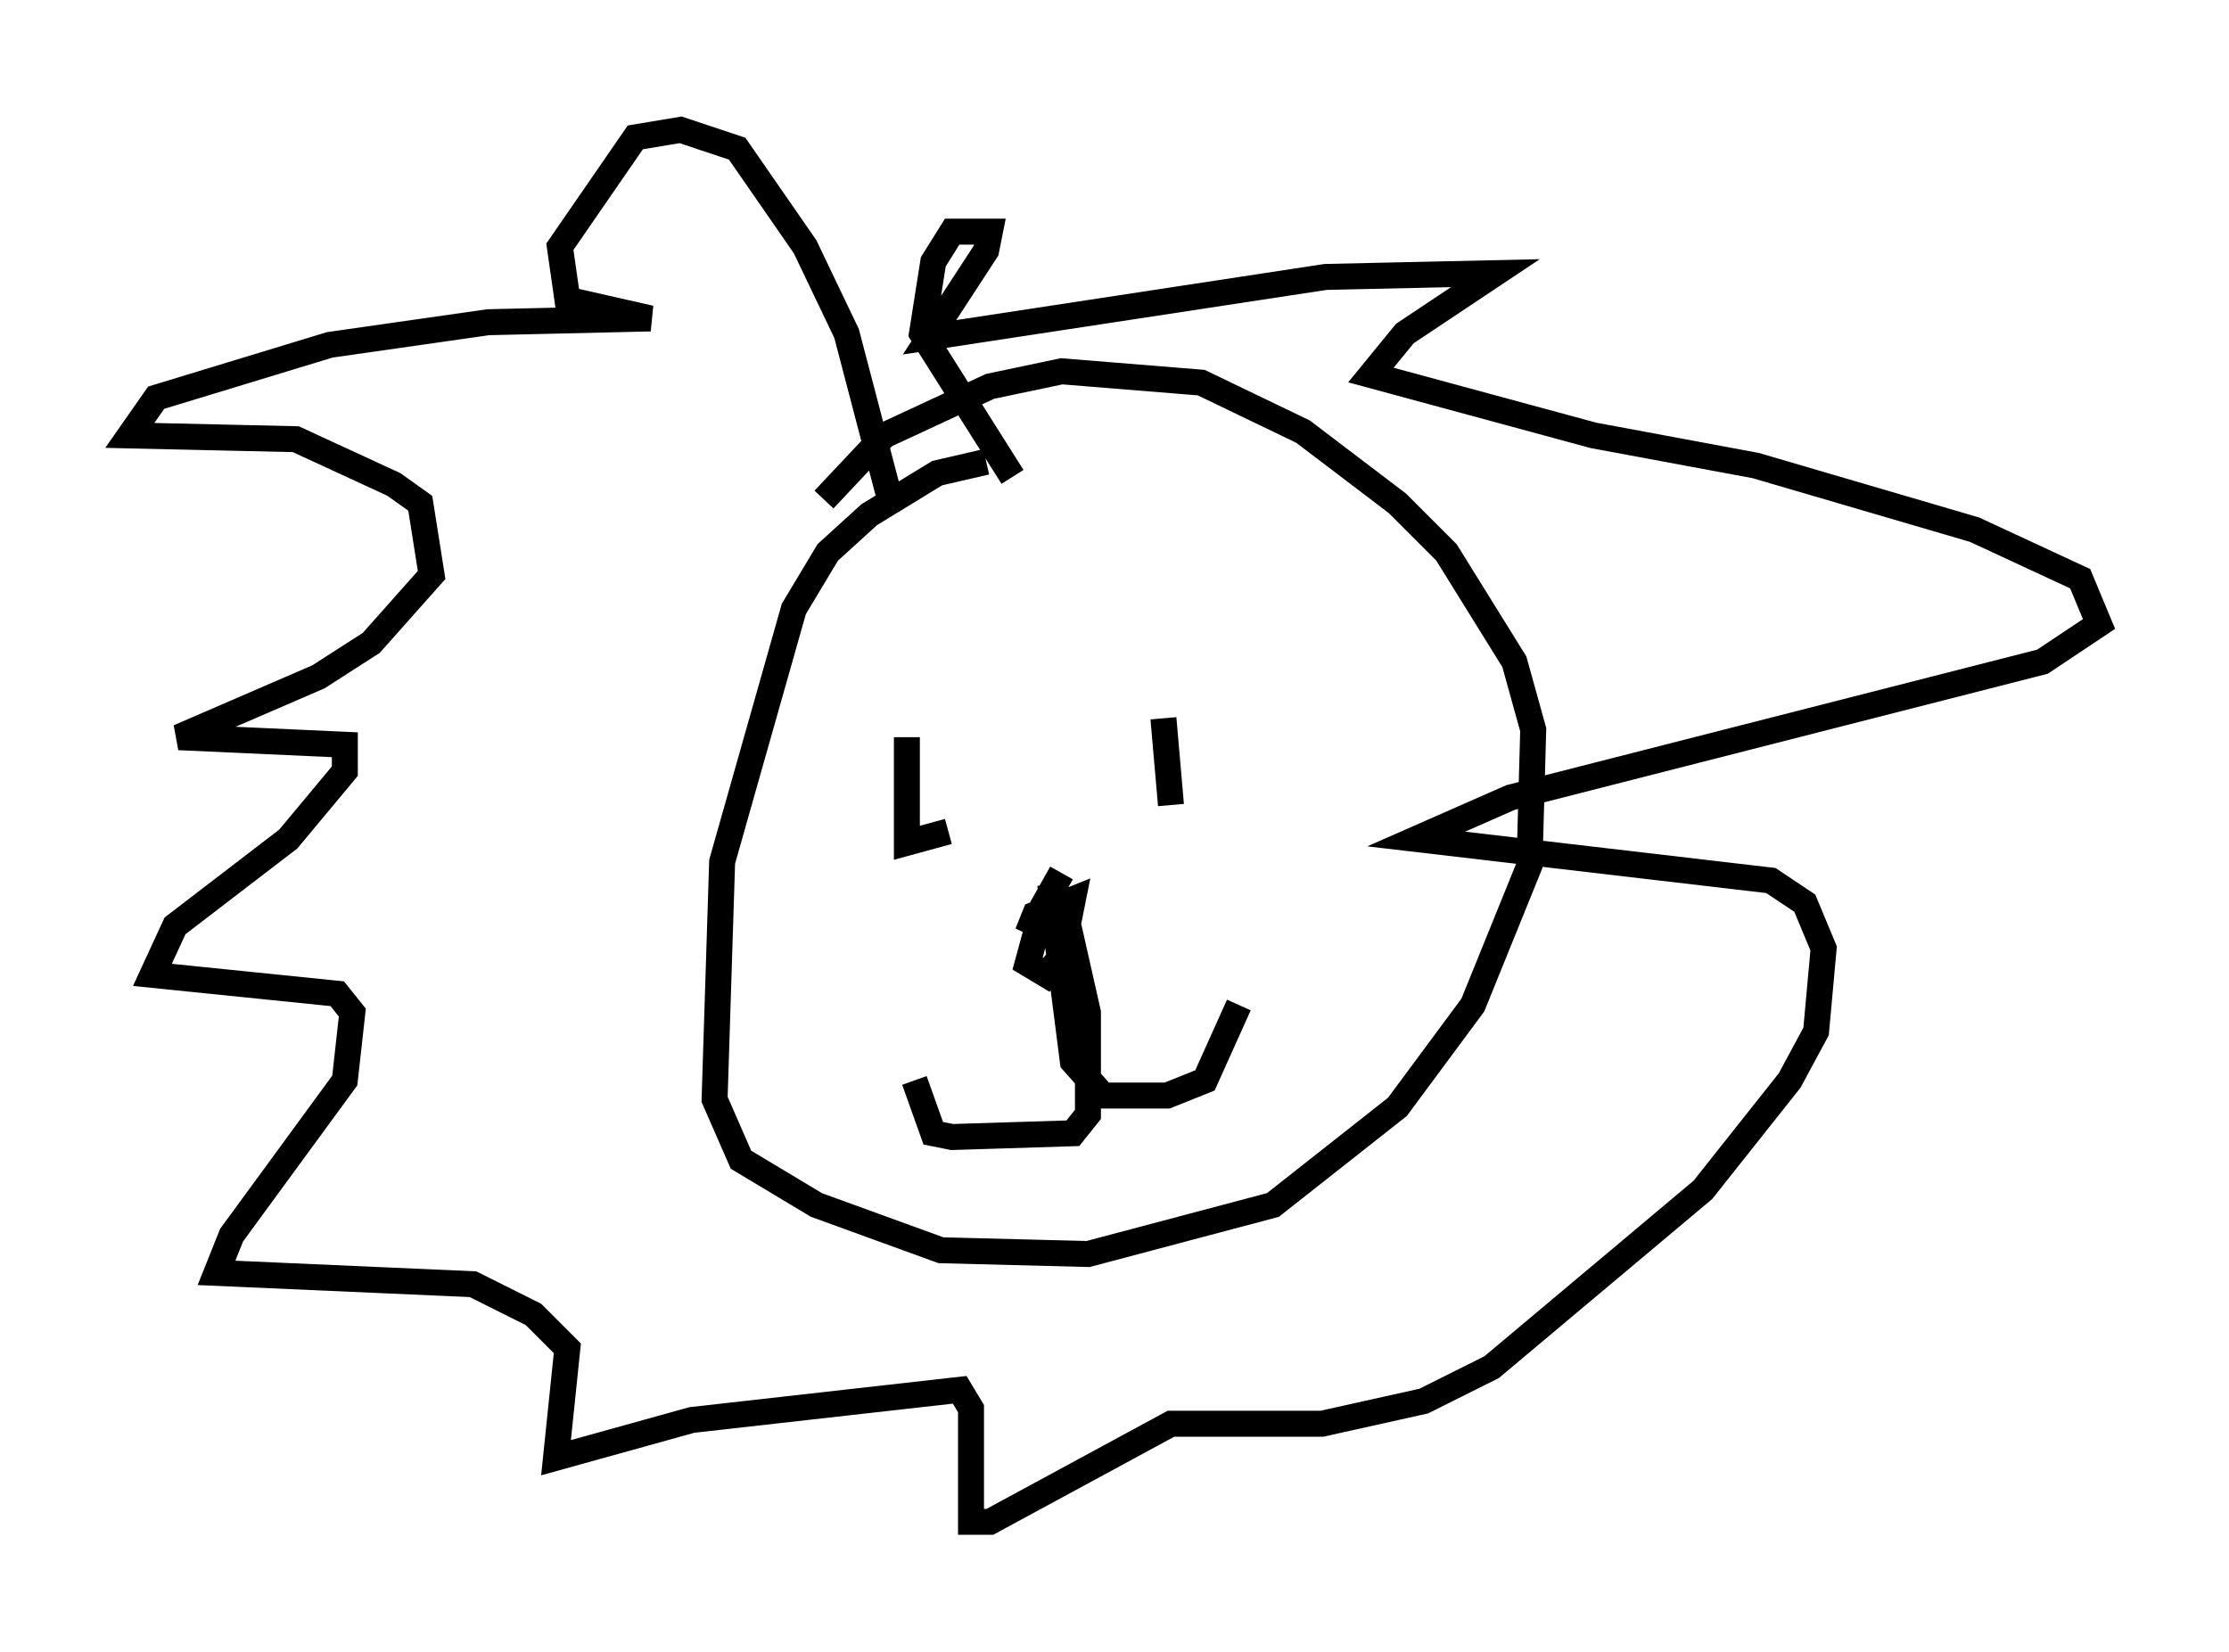 <?xml version="1.0" encoding="utf-8" ?>
<svg baseProfile="full" height="63.598" version="1.1" width="85.821" xmlns="http://www.w3.org/2000/svg" xmlns:ev="http://www.w3.org/2001/xml-events" xmlns:xlink="http://www.w3.org/1999/xlink"><defs /><rect fill="white" height="63.598" width="85.821" x="0" y="0" /><path d="M48.575, 17.782 m-10.603, 0.0 l-1.888, 0.436 -2.615, 1.598 l-1.598, 1.453 -1.307, 2.179 l-2.76, 9.732 -0.291, 9.151 l1.017, 2.324 2.905, 1.743 l4.793, 1.743 5.665, 0.145 l7.117, -1.888 4.793, -3.777 l2.905, -3.922 2.179, -5.374 l0.145, -5.229 -0.726, -2.615 l-2.615, -4.212 -1.888, -1.888 l-3.631, -2.76 -3.922, -1.888 l-5.374, -0.436 -2.76, 0.581 l-4.067, 1.888 -2.324, 2.469 m2.469, -0.291 l-1.598, -6.101 -1.598, -3.341 l-2.615, -3.777 -2.179, -0.726 l-1.743, 0.291 -2.905, 4.212 l0.291, 2.034 3.196, 0.726 l-6.246, 0.145 -6.101, 0.872 l-6.682, 2.034 -1.017, 1.453 l6.391, 0.145 3.777, 1.743 l1.017, 0.726 0.436, 2.76 l-2.324, 2.615 -2.034, 1.307 l-5.374, 2.324 6.391, 0.291 l0.0, 1.017 -2.179, 2.615 l-4.358, 3.341 -0.872, 1.888 l7.117, 0.726 0.581, 0.726 l-0.291, 2.615 -4.358, 5.955 l-0.581, 1.453 9.877, 0.436 l2.324, 1.162 1.307, 1.307 l-0.436, 4.212 5.229, -1.453 l10.313, -1.162 0.436, 0.726 l0.0, 4.358 0.726, 0.0 l6.972, -3.777 5.81, 0.0 l3.922, -0.872 2.615, -1.307 l8.134, -6.827 3.341, -4.212 l1.017, -1.888 0.291, -3.196 l-0.726, -1.743 -1.307, -0.872 l-13.654, -1.598 3.631, -1.598 l20.48, -5.229 2.179, -1.453 l-0.726, -1.743 -4.067, -1.888 l-8.425, -2.469 -6.246, -1.162 l-8.57, -2.324 1.307, -1.598 l3.486, -2.324 -6.536, 0.145 l-15.251, 2.324 2.179, -3.341 l0.145, -0.726 -1.453, 0.0 l-0.726, 1.162 -0.436, 2.76 l3.486, 5.52 m-4.067, 10.022 l0.0, 4.067 1.598, -0.436 m8.279, -4.358 l0.291, 3.341 m-5.084, 4.503 l-0.436, 1.598 0.726, 0.436 l0.581, -0.726 0.436, -2.179 l-1.453, 0.581 -0.291, 0.726 l1.307, -2.324 m0.0, 0.872 l1.017, 4.503 0.0, 3.922 l-0.581, 0.726 -4.648, 0.145 l-0.726, -0.145 -0.726, -2.034 m5.229, -7.553 l0.872, 6.827 1.162, 1.307 l2.469, 0.0 1.453, -0.581 l1.307, -2.905 " fill="none" stroke="black" stroke-width="1" /></svg>